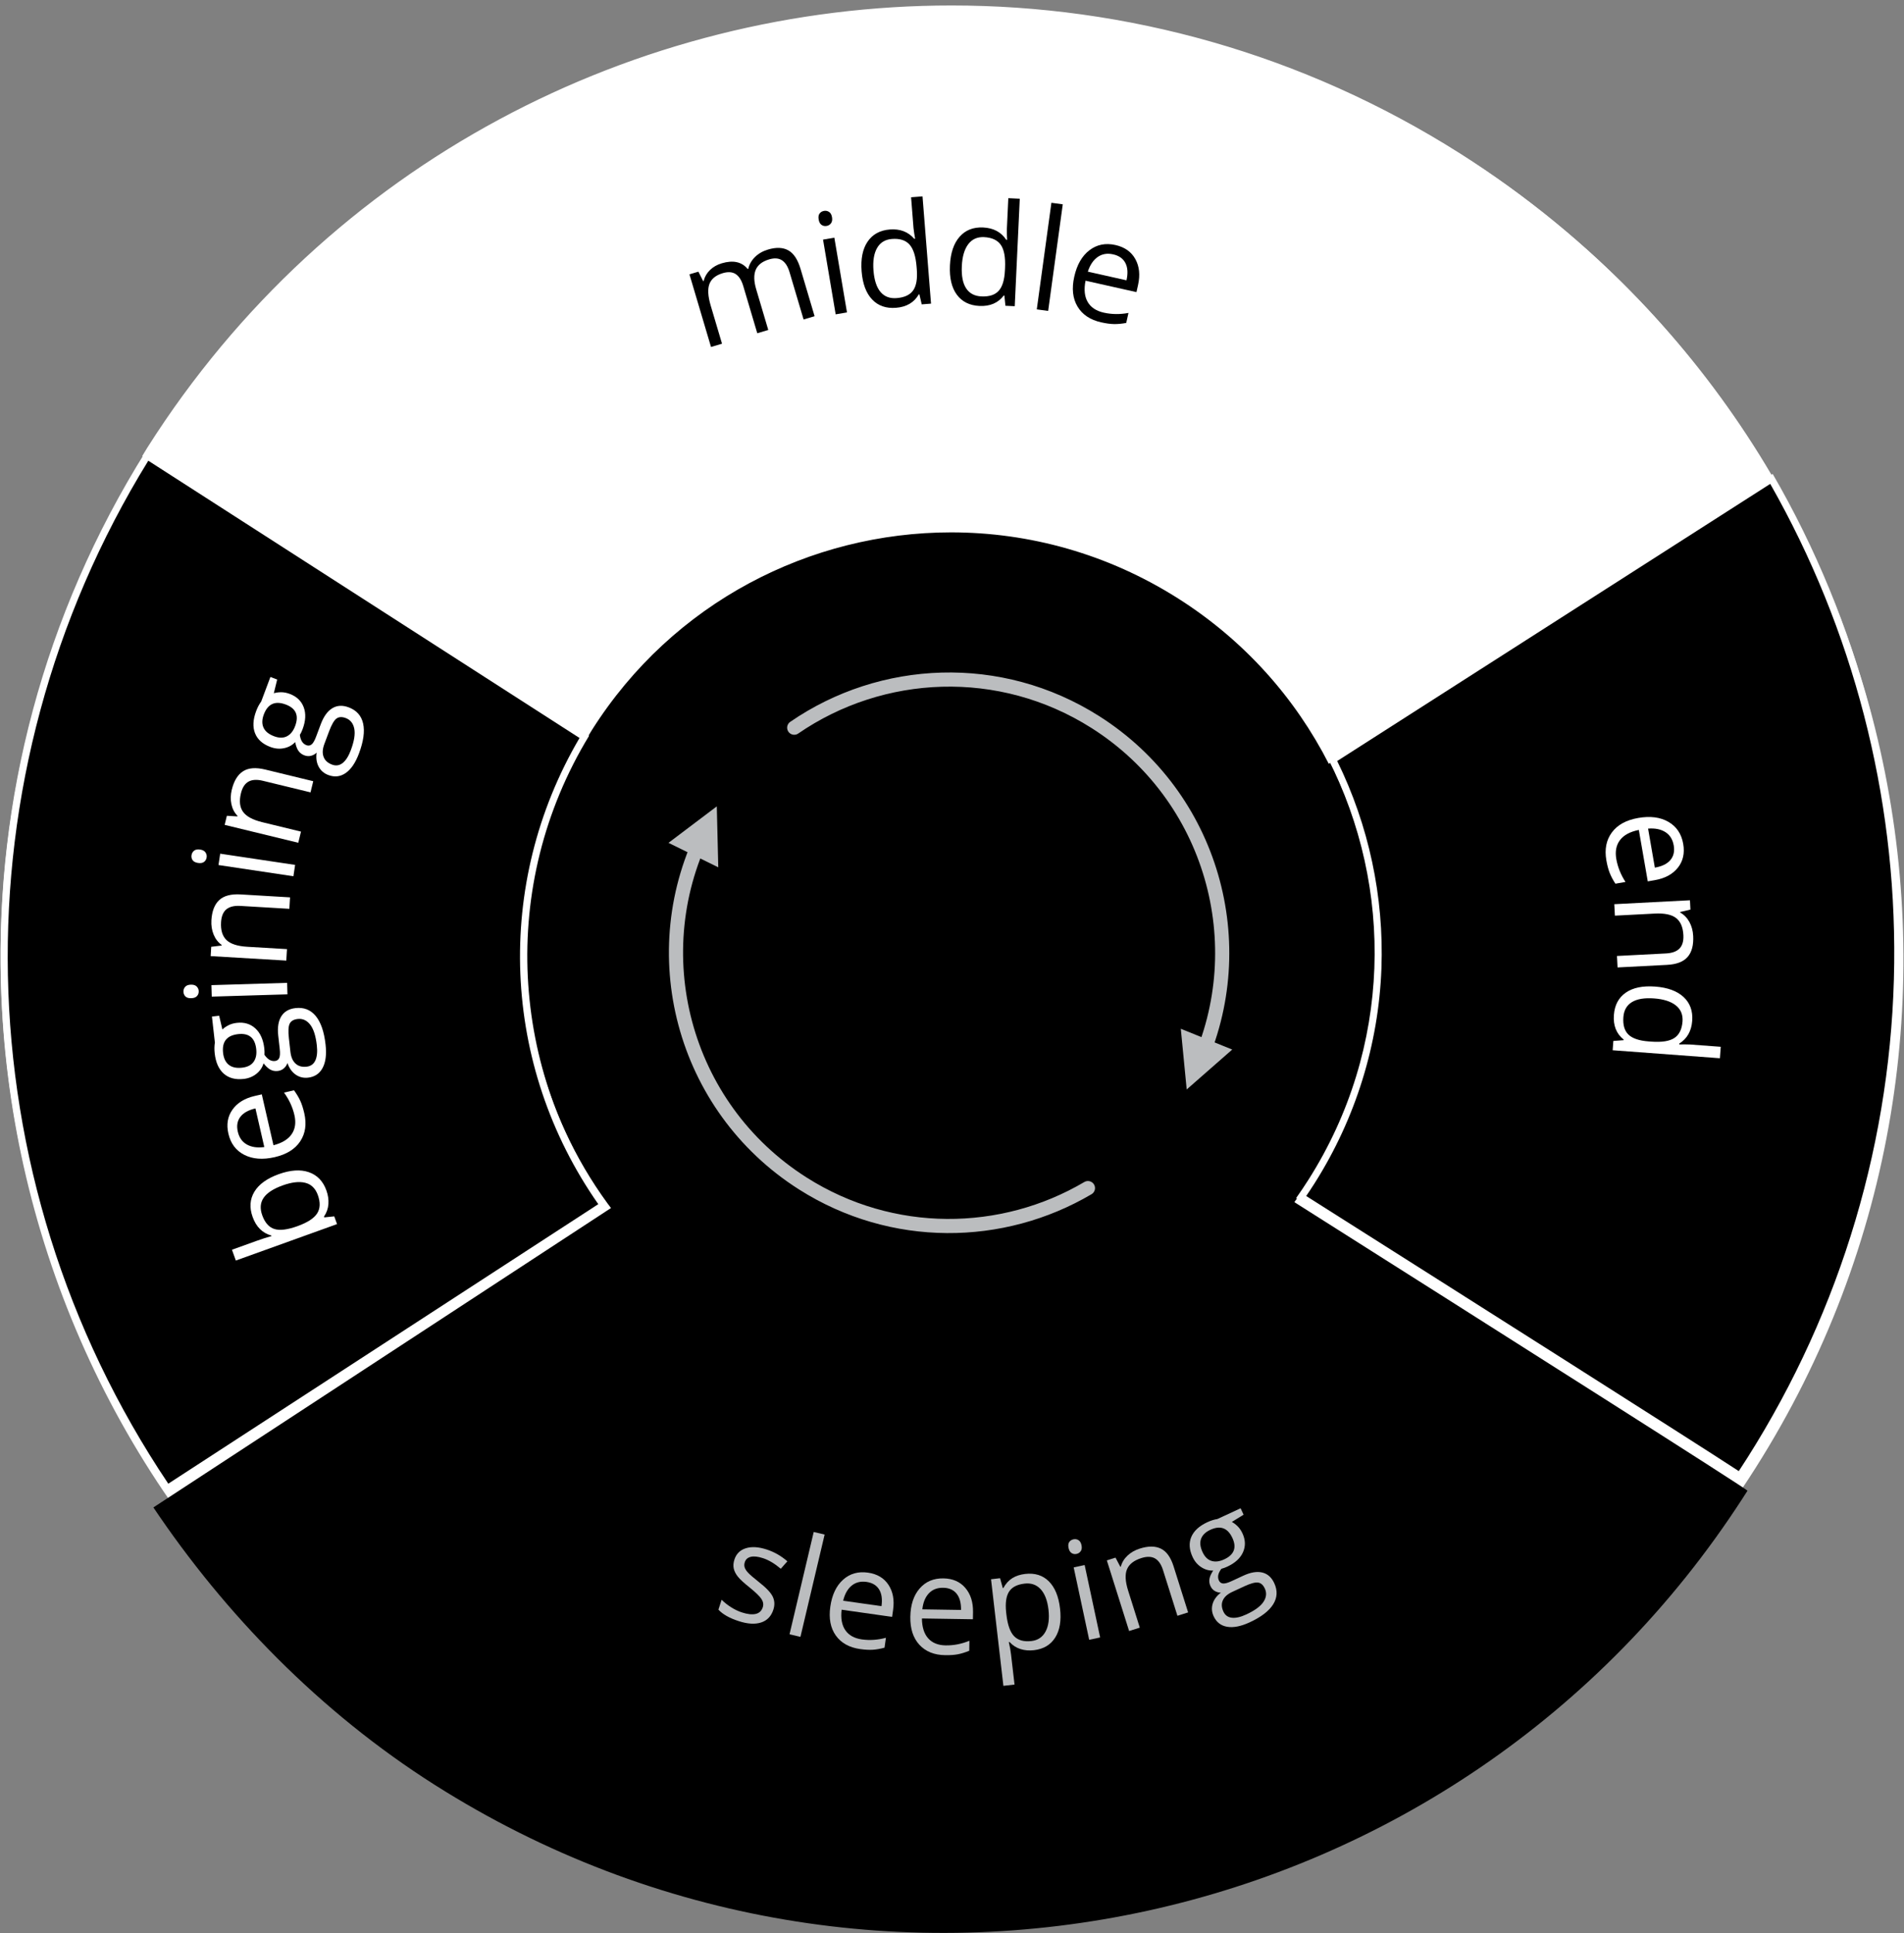 <?xml version="1.0" encoding="UTF-8" standalone="no"?>
<svg width="269px" height="273px" viewBox="0 0 269 273" version="1.1" xmlns="http://www.w3.org/2000/svg" xmlns:xlink="http://www.w3.org/1999/xlink" xmlns:sketch="http://www.bohemiancoding.com/sketch/ns">
    <rect x="0" y="0" width="269" height="273" fill="#808080" stroke="none"/>
    <!-- Generator: Sketch 3.3 (11970) - http://www.bohemiancoding.com/sketch -->
    <title>carbMiddle</title>
    <desc>Created with Sketch.</desc>
    <defs></defs>
    <g id="Page-1" stroke="none" stroke-width="1" fill="none" fill-rule="evenodd" sketch:type="MSPage">
        <g id="carbMiddle" sketch:type="MSLayerGroup">
            <path d="M206.472,21.857 C143.784,-17.89 60.743,0.708 20.996,63.396 C-18.751,126.084 -0.154,209.125 62.534,248.873 C125.224,288.62 208.263,270.022 248.01,207.334 C287.758,144.646 269.162,61.605 206.472,21.857" id="Fill-122" fill="#FFFFFF" sketch:type="MSShapeGroup"></path>
            <path d="M20.423,64.298 L83.258,104.139" id="Stroke-123" stroke="#D0D2D3" sketch:type="MSShapeGroup"></path>
            <path id="Stroke-124" stroke="#929497" stroke-width="0.501" sketch:type="MSShapeGroup"></path>
            <path d="M109,187 C99.781,182.847 92.354,178.028 86.791,170.293 L21.671,212.882 C31.745,227.88 45.176,241.763 61.412,252.057 C123.729,291.57 206.158,273.426 246.177,211.628 C246.415,211.26 246.653,210.891 246.888,210.519 C246.976,210.382 212.614,188.598 182.315,169.417 C175.929,180.83 147.418,204.858 110,188" id="Fill-125" fill="#000000" sketch:type="MSShapeGroup"></path>
            <path d="M186.865,107.797 L249.847,68.19" id="Stroke-126" stroke="#D0D2D3" sketch:type="MSShapeGroup"></path>
            <path d="M166.424,83.875 C138.438,66.131 101.367,74.433 83.622,102.419 C65.878,130.405 74.18,167.476 102.166,185.22 C130.153,202.965 167.224,194.663 184.968,166.677 C202.712,138.691 194.41,101.62 166.424,83.875" id="Fill-127" fill="#000000" sketch:type="MSShapeGroup"></path>
            <path d="M94.445,119.029 L101.478,122.485 L101.27,113.876 L94.445,119.029" id="Fill-128" fill="#BBBDBF" sketch:type="MSShapeGroup"></path>
            <path d="M174.091,148.219 L166.825,145.285 L167.658,153.856 L174.091,148.219" id="Fill-129" fill="#BBBDBF" sketch:type="MSShapeGroup"></path>
            <path d="M99.848,116.774 C90.693,134.358 96.381,156.327 113.431,167.137 C126.084,175.16 141.626,174.902 153.704,167.787 M169.139,150.692 C177.127,133.403 171.274,112.448 154.75,101.97 C141.29,93.436 124.561,94.272 112.209,102.766" id="Stroke-130" stroke="#BBBDBF" stroke-width="2" stroke-linecap="round" sketch:type="MSShapeGroup"></path>
            <path d="M245.8,208.442 C239.653,204.403 207.771,184.2 183.835,169.046 C184.354,168.301 184.847,167.559 185.306,166.835 C196.625,148.984 197.75,126.212 188.274,107.293 L250.275,67.63 C275.163,110.943 274.035,163.968 247.296,206.141 C246.804,206.915 246.305,207.682 245.8,208.442" id="Fill-131" fill="#000000" sketch:type="MSShapeGroup"></path>
            <path d="M250.102,68.335 C261.81,88.902 267.864,112.265 267.617,135.969 C267.359,160.704 260.186,184.876 246.873,205.873 C246.489,206.478 246.088,207.099 245.657,207.752 C238.636,203.168 207.925,183.707 184.542,168.902 C184.953,168.301 185.35,167.699 185.728,167.103 C191.51,157.985 194.775,147.493 195.17,136.763 C195.543,126.656 193.384,116.549 188.921,107.472 L250.102,68.335 M250.447,66.927 L187.624,107.115 C196.952,125.393 196.668,147.982 184.883,166.568 C184.317,167.462 183.729,168.334 183.124,169.188 C210.692,186.642 241.197,205.981 245.94,209.135 C246.541,208.235 247.135,207.327 247.718,206.408 C275.486,162.613 274.771,108.888 250.447,66.927" id="Fill-132" fill="#FFFFFF" sketch:type="MSShapeGroup"></path>
            <path d="M187.926,107.149 C183.021,97.753 175.697,89.789 166.717,84.096 C157.005,77.938 145.822,74.683 134.377,74.683 C113.508,74.683 94.386,85.192 83.226,102.794 C83.021,103.115 82.824,103.44 82.63,103.767 L20.766,64.262 C20.79,64.22 20.815,64.178 20.841,64.136 C20.97,63.92 21.1,63.703 21.235,63.489 C45.935,24.531 88.259,1.273 134.448,1.273 C159.777,1.273 184.527,8.477 206.021,22.105 C224.028,33.523 239.187,49.217 249.883,67.516 L187.926,107.149" id="Fill-133" fill="#FFFFFF" sketch:type="MSShapeGroup"></path>
            <path d="M134.441,1.773 L134.448,1.773 C159.685,1.775 184.342,8.951 205.754,22.528 C223.557,33.816 238.566,49.302 249.209,67.354 L188.115,106.435 C183.172,97.17 175.885,89.316 166.985,83.673 C157.193,77.464 145.918,74.183 134.377,74.183 C113.335,74.184 94.055,84.779 82.803,102.526 C82.689,102.706 82.577,102.887 82.466,103.069 L21.444,64.102 C21.514,63.987 21.585,63.872 21.657,63.757 C33.914,44.426 50.981,28.514 71.013,17.74 C90.436,7.294 112.366,1.773 134.441,1.773 M134.448,0.773 C89.945,0.771 46.407,22.855 20.813,63.221 C20.561,63.618 20.331,64.022 20.084,64.421 L82.795,104.465 C83.075,103.996 83.353,103.526 83.648,103.061 C95.072,85.042 114.512,75.184 134.377,75.183 C145.365,75.182 156.482,78.198 166.449,84.518 C175.849,90.477 183.016,98.623 187.734,107.866 L250.557,67.678 C240.064,49.577 225.183,33.662 206.289,21.683 C183.968,7.53 159.058,0.775 134.448,0.773" id="Fill-134" fill="#FFFFFF" sketch:type="MSShapeGroup"></path>
            <path d="M23.635,210.217 C-6.03,166.417 -7.142,109.279 20.794,64.366 L82.552,104.06 C70.2,124.729 71.251,150.574 85.235,170.19 L23.635,210.217" id="Fill-135" fill="#000000" sketch:type="MSShapeGroup"></path>
            <path d="M20.952,65.062 L81.876,104.22 C69.77,124.84 70.804,150.46 84.527,170.054 L23.775,209.53 C-5.416,166.087 -6.521,109.601 20.952,65.062 M20.639,63.672 C-8.607,110.297 -5.74,168.071 23.497,210.903 L85.947,170.324 C72.128,151.287 70.327,125.11 83.231,103.902 L20.639,63.672" id="Fill-136" fill="#FFFFFF" sketch:type="MSShapeGroup"></path>
            <path d="M35.694,171.868 C35.218,170.545 35.301,169.354 35.94,168.297 C36.581,167.24 37.727,166.414 39.382,165.818 C41.035,165.224 42.453,165.13 43.635,165.539 C44.816,165.947 45.644,166.808 46.114,168.118 C46.351,168.773 46.444,169.416 46.398,170.045 C46.351,170.674 46.144,171.264 45.773,171.812 L45.813,171.922 L47.224,171.777 L47.617,172.871 L33.319,178.016 L32.771,176.49 L36.244,175.24 C37.023,174.961 37.73,174.733 38.366,174.561 L38.339,174.486 C37.079,174.138 36.196,173.264 35.694,171.868 L35.694,171.868 Z M37.051,171.629 C37.427,172.67 37.994,173.314 38.757,173.559 C39.521,173.803 40.608,173.67 42.024,173.161 C43.438,172.651 44.367,172.052 44.806,171.36 C45.247,170.67 45.279,169.803 44.903,168.762 C44.565,167.824 43.974,167.25 43.125,167.035 C42.278,166.822 41.213,166.945 39.933,167.406 C38.622,167.878 37.727,168.459 37.249,169.151 C36.772,169.841 36.706,170.668 37.051,171.629 L37.051,171.629 Z" id="Fill-137" fill="#FFFFFF" sketch:type="MSShapeGroup"></path>
            <path d="M42.987,157.207 C43.341,158.748 43.15,160.073 42.415,161.18 C41.683,162.287 40.479,163.032 38.81,163.416 C37.13,163.801 35.699,163.693 34.519,163.093 C33.338,162.492 32.589,161.494 32.268,160.098 C31.968,158.791 32.161,157.658 32.847,156.699 C33.53,155.74 34.577,155.1 35.986,154.775 L36.986,154.546 L38.636,161.733 C39.852,161.42 40.711,160.897 41.211,160.164 C41.712,159.432 41.839,158.532 41.594,157.467 C41.336,156.344 40.847,155.287 40.124,154.297 L41.534,153.973 C41.903,154.477 42.196,154.965 42.416,155.44 C42.636,155.913 42.825,156.502 42.987,157.207 L42.987,157.207 Z M33.596,159.813 C33.788,160.65 34.214,161.256 34.874,161.628 C35.534,162.002 36.356,162.121 37.341,161.989 L36.089,156.535 C35.094,156.764 34.382,157.161 33.953,157.727 C33.526,158.293 33.406,158.988 33.596,159.813 L33.596,159.813 Z" id="Fill-138" fill="#FFFFFF" sketch:type="MSShapeGroup"></path>
            <path d="M29.944,143.559 L30.963,143.443 L31.418,145.387 C31.625,145.181 31.902,144.986 32.251,144.802 C32.601,144.617 33.005,144.5 33.464,144.449 C34.506,144.331 35.378,144.594 36.078,145.234 C36.78,145.876 37.2,146.818 37.341,148.061 C37.376,148.377 37.384,148.678 37.364,148.962 C37.804,149.606 38.298,149.899 38.85,149.836 C39.14,149.803 39.341,149.659 39.453,149.404 C39.565,149.149 39.589,148.731 39.523,148.148 L39.312,146.266 C39.181,145.114 39.323,144.202 39.739,143.529 C40.154,142.857 40.824,142.469 41.75,142.364 C42.927,142.232 43.878,142.602 44.603,143.477 C45.327,144.352 45.791,145.695 45.995,147.507 C46.153,148.898 46.015,149.999 45.582,150.811 C45.149,151.623 44.461,152.082 43.517,152.19 C42.87,152.262 42.286,152.118 41.768,151.758 C41.249,151.397 40.863,150.851 40.609,150.119 C40.518,150.404 40.352,150.654 40.115,150.867 C39.876,151.081 39.586,151.207 39.243,151.246 C38.855,151.289 38.504,151.225 38.19,151.051 C37.875,150.877 37.557,150.581 37.235,150.166 C37.069,150.74 36.735,151.233 36.231,151.641 C35.727,152.047 35.126,152.29 34.427,152.369 C33.263,152.5 32.325,152.252 31.615,151.625 C30.906,150.998 30.479,150.043 30.334,148.762 C30.271,148.206 30.28,147.697 30.359,147.236 L29.944,143.559 L29.944,143.559 Z M34.208,150.781 C34.952,150.697 35.492,150.425 35.825,149.961 C36.16,149.498 36.285,148.891 36.2,148.141 C36.023,146.568 35.17,145.867 33.644,146.04 C32.046,146.221 31.337,147.105 31.517,148.697 C31.601,149.454 31.87,150.014 32.324,150.375 C32.778,150.736 33.405,150.873 34.208,150.781 L34.208,150.781 Z M43.321,150.639 C43.898,150.574 44.308,150.281 44.55,149.764 C44.792,149.244 44.863,148.531 44.762,147.627 C44.608,146.273 44.294,145.297 43.816,144.691 C43.338,144.087 42.753,143.824 42.06,143.902 C41.484,143.967 41.106,144.19 40.923,144.57 C40.739,144.951 40.703,145.634 40.815,146.617 L41.032,148.549 C41.115,149.279 41.354,149.829 41.749,150.197 C42.144,150.566 42.669,150.713 43.321,150.639 L43.321,150.639 Z" id="Fill-139" fill="#FFFFFF" sketch:type="MSShapeGroup"></path>
            <path d="M27.019,140.967 C26.648,140.979 26.375,140.896 26.197,140.719 C26.019,140.541 25.926,140.317 25.917,140.043 C25.909,139.783 25.99,139.556 26.16,139.361 C26.331,139.168 26.599,139.065 26.962,139.055 C27.326,139.043 27.602,139.13 27.785,139.312 C27.972,139.496 28.067,139.719 28.075,139.979 C28.082,140.252 28,140.482 27.827,140.67 C27.653,140.857 27.384,140.957 27.019,140.967 L27.019,140.967 Z M40.565,138.801 L40.612,140.422 L29.915,140.743 L29.866,139.123 L40.565,138.801 L40.565,138.801 Z" id="Fill-140" fill="#FFFFFF" sketch:type="MSShapeGroup"></path>
            <path d="M40.881,128.344 L33.969,127.935 C33.099,127.883 32.438,128.043 31.985,128.414 C31.532,128.785 31.28,129.393 31.231,130.238 C31.165,131.355 31.419,132.192 31.992,132.748 C32.565,133.305 33.548,133.623 34.938,133.705 L40.544,134.037 L40.448,135.656 L29.763,135.023 L29.841,133.707 L31.319,133.53 L31.324,133.452 C30.817,133.09 30.438,132.602 30.184,131.986 C29.93,131.371 29.825,130.696 29.867,129.961 C29.943,128.676 30.312,127.725 30.971,127.111 C31.63,126.498 32.643,126.232 34.007,126.313 L40.977,126.726 L40.881,128.344" id="Fill-141" fill="#FFFFFF" sketch:type="MSShapeGroup"></path>
            <path d="M27.981,121.868 C27.614,121.813 27.358,121.684 27.214,121.477 C27.07,121.271 27.019,121.033 27.06,120.763 C27.099,120.505 27.219,120.296 27.42,120.135 C27.622,119.975 27.903,119.922 28.265,119.975 C28.625,120.029 28.879,120.162 29.029,120.375 C29.178,120.59 29.232,120.824 29.194,121.082 C29.153,121.353 29.032,121.564 28.827,121.719 C28.624,121.872 28.342,121.922 27.981,121.868 L27.981,121.868 Z M41.694,122.143 L41.454,123.746 L30.869,122.162 L31.109,120.559 L41.694,122.143 L41.694,122.143 Z" id="Fill-142" fill="#FFFFFF" sketch:type="MSShapeGroup"></path>
            <path d="M43.871,111.9 L37.143,110.265 C36.296,110.059 35.616,110.098 35.106,110.383 C34.593,110.667 34.237,111.22 34.038,112.042 C33.773,113.131 33.874,114 34.339,114.649 C34.805,115.297 35.715,115.787 37.067,116.115 L42.524,117.442 L42.142,119.017 L31.742,116.489 L32.052,115.207 L33.538,115.297 L33.557,115.222 C33.122,114.776 32.835,114.227 32.695,113.575 C32.556,112.926 32.572,112.242 32.746,111.527 C33.051,110.275 33.582,109.406 34.34,108.92 C35.097,108.434 36.141,108.353 37.47,108.676 L44.255,110.324 L43.871,111.9" id="Fill-143" fill="#FFFFFF" sketch:type="MSShapeGroup"></path>
            <path d="M38.202,95.605 L39.161,95.963 L38.687,97.902 C38.964,97.812 39.3,97.764 39.694,97.758 C40.089,97.754 40.502,97.832 40.935,97.994 C41.917,98.361 42.575,98.99 42.909,99.88 C43.243,100.77 43.191,101.8 42.753,102.971 C42.642,103.27 42.513,103.541 42.364,103.785 C42.464,104.559 42.773,105.043 43.291,105.236 C43.566,105.34 43.81,105.303 44.026,105.126 C44.242,104.95 44.452,104.588 44.657,104.038 L45.322,102.264 C45.729,101.179 46.269,100.432 46.944,100.02 C47.62,99.608 48.394,99.566 49.266,99.893 C50.375,100.309 51.054,101.07 51.303,102.178 C51.552,103.287 51.357,104.694 50.718,106.4 C50.227,107.713 49.604,108.632 48.851,109.159 C48.098,109.688 47.276,109.784 46.384,109.45 C45.775,109.223 45.321,108.83 45.022,108.274 C44.724,107.717 44.626,107.055 44.733,106.287 C44.521,106.5 44.261,106.649 43.952,106.731 C43.644,106.813 43.327,106.794 43.004,106.672 C42.638,106.535 42.354,106.318 42.153,106.021 C41.952,105.723 41.802,105.315 41.703,104.799 C41.296,105.236 40.775,105.524 40.141,105.658 C39.507,105.793 38.86,105.736 38.201,105.489 C37.104,105.079 36.382,104.433 36.033,103.552 C35.685,102.671 35.737,101.627 36.19,100.419 C36.386,99.895 36.624,99.445 36.903,99.07 L38.202,95.605 L38.202,95.605 Z M38.727,103.977 C39.428,104.238 40.033,104.239 40.541,103.978 C41.049,103.717 41.436,103.232 41.7,102.524 C42.255,101.043 41.814,100.033 40.374,99.494 C38.868,98.93 37.834,99.398 37.273,100.897 C37.005,101.611 36.992,102.232 37.231,102.76 C37.473,103.287 37.97,103.693 38.727,103.977 L38.727,103.977 Z M46.915,107.981 C47.457,108.184 47.955,108.109 48.407,107.757 C48.857,107.404 49.243,106.802 49.563,105.948 C50.041,104.674 50.202,103.659 50.052,102.904 C49.899,102.149 49.498,101.648 48.845,101.404 C48.303,101.201 47.863,101.228 47.526,101.484 C47.192,101.741 46.851,102.332 46.503,103.259 L45.821,105.079 C45.564,105.768 45.527,106.367 45.712,106.873 C45.898,107.381 46.299,107.75 46.915,107.981 L46.915,107.981 Z" id="Fill-144" fill="#FFFFFF" sketch:type="MSShapeGroup"></path>
            <path d="M113.532,45.117 L111.55,38.442 C111.308,37.625 110.95,37.065 110.479,36.759 C110.009,36.455 109.404,36.41 108.669,36.629 C107.701,36.917 107.069,37.406 106.773,38.1 C106.476,38.793 106.498,39.717 106.842,40.871 L108.543,46.6 L106.989,47.061 L105.007,40.387 C104.764,39.568 104.406,39.008 103.935,38.703 C103.464,38.398 102.857,38.356 102.115,38.576 C101.142,38.865 100.515,39.369 100.235,40.087 C99.957,40.805 100.015,41.828 100.409,43.157 L102.008,48.539 L100.454,49.002 L97.407,38.742 L98.671,38.366 L99.341,39.695 L99.415,39.674 C99.56,39.087 99.858,38.574 100.309,38.135 C100.759,37.695 101.315,37.377 101.976,37.182 C103.579,36.705 104.8,36.974 105.638,37.988 L105.714,37.966 C105.858,37.338 106.177,36.781 106.665,36.298 C107.152,35.814 107.767,35.461 108.511,35.24 C109.671,34.896 110.628,34.936 111.383,35.359 C112.138,35.784 112.708,36.651 113.099,37.962 L115.087,44.656 L113.532,45.117" id="Fill-145" fill="#000000" sketch:type="MSShapeGroup"></path>
            <path d="M115.661,31 C115.6,30.635 115.644,30.352 115.794,30.15 C115.945,29.95 116.157,29.827 116.426,29.781 C116.683,29.738 116.919,29.787 117.134,29.929 C117.35,30.07 117.487,30.322 117.549,30.681 C117.608,31.04 117.562,31.324 117.404,31.532 C117.249,31.74 117.042,31.865 116.786,31.909 C116.517,31.955 116.276,31.905 116.067,31.759 C115.856,31.612 115.722,31.359 115.661,31 L115.661,31 Z M119.664,44.12 L118.065,44.391 L116.28,33.837 L117.878,33.566 L119.664,44.12 L119.664,44.12 Z" id="Fill-146" fill="#000000" sketch:type="MSShapeGroup"></path>
            <path d="M129.894,41.57 L129.807,41.576 C129.146,42.72 128.073,43.351 126.587,43.468 C125.192,43.578 124.068,43.188 123.218,42.295 C122.366,41.402 121.87,40.077 121.731,38.318 C121.592,36.56 121.872,35.163 122.574,34.127 C123.276,33.092 124.321,32.52 125.71,32.408 C127.156,32.294 128.309,32.732 129.164,33.723 L129.29,33.712 L129.161,32.949 L129.062,32.202 L128.72,27.859 L130.335,27.733 L131.536,42.88 L130.222,42.984 L129.894,41.57 L129.894,41.57 Z M126.685,42.099 C127.788,42.012 128.563,41.647 129.013,41.008 C129.462,40.368 129.632,39.381 129.526,38.043 L129.499,37.702 C129.38,36.189 129.042,35.132 128.487,34.525 C127.934,33.92 127.104,33.66 126.003,33.748 C125.054,33.822 124.358,34.249 123.913,35.025 C123.47,35.803 123.3,36.861 123.407,38.205 C123.515,39.568 123.847,40.577 124.401,41.233 C124.956,41.887 125.718,42.176 126.685,42.099 L126.685,42.099 Z" id="Fill-147" fill="#000000" sketch:type="MSShapeGroup"></path>
            <path d="M141.9,41.738 L141.812,41.734 C141.015,42.785 139.87,43.275 138.381,43.207 C136.982,43.141 135.918,42.611 135.185,41.619 C134.452,40.627 134.127,39.249 134.21,37.487 C134.292,35.725 134.747,34.374 135.573,33.436 C136.399,32.496 137.509,32.06 138.899,32.125 C140.351,32.192 141.438,32.772 142.162,33.861 L142.288,33.867 L142.257,33.093 L142.253,32.34 L142.456,27.989 L144.076,28.065 L143.364,43.244 L142.048,43.182 L141.9,41.738 L141.9,41.738 Z M138.648,41.859 C139.755,41.912 140.57,41.649 141.097,41.07 C141.621,40.492 141.915,39.533 141.977,38.193 L141.995,37.852 C142.065,36.337 141.864,35.244 141.39,34.572 C140.916,33.902 140.128,33.541 139.021,33.488 C138.072,33.444 137.328,33.779 136.79,34.494 C136.251,35.209 135.95,36.24 135.887,37.585 C135.823,38.951 136.024,39.994 136.493,40.713 C136.962,41.432 137.68,41.814 138.648,41.859 L138.648,41.859 Z" id="Fill-148" fill="#000000" sketch:type="MSShapeGroup"></path>
            <path d="M148.085,43.91 L146.479,43.691 L148.544,28.637 L150.149,28.856 L148.085,43.91" id="Fill-149" fill="#000000" sketch:type="MSShapeGroup"></path>
            <path d="M155.571,45.52 C154.028,45.174 152.915,44.431 152.233,43.291 C151.551,42.15 151.398,40.744 151.773,39.074 C152.149,37.391 152.862,36.147 153.915,35.341 C154.966,34.535 156.19,34.289 157.587,34.602 C158.896,34.896 159.835,35.558 160.404,36.59 C160.974,37.621 161.101,38.842 160.784,40.252 L160.56,41.254 L153.366,39.641 C153.122,40.875 153.225,41.875 153.669,42.641 C154.115,43.408 154.871,43.911 155.938,44.151 C157.063,44.402 158.227,44.417 159.432,44.192 L159.116,45.604 C158.503,45.719 157.935,45.774 157.413,45.767 C156.89,45.76 156.276,45.678 155.571,45.52 L155.571,45.52 Z M157.271,35.922 C156.433,35.734 155.703,35.857 155.082,36.293 C154.461,36.728 153.997,37.418 153.692,38.363 L159.153,39.587 C159.376,38.589 159.325,37.776 158.999,37.147 C158.673,36.515 158.098,36.107 157.271,35.922 L157.271,35.922 Z" id="Fill-150" fill="#000000" sketch:type="MSShapeGroup"></path>
            <path d="M226.948,121.49 C226.677,119.932 226.938,118.619 227.731,117.553 C228.524,116.486 229.763,115.807 231.45,115.514 C233.15,115.219 234.573,115.402 235.72,116.066 C236.866,116.729 237.562,117.766 237.807,119.177 C238.036,120.498 237.782,121.619 237.048,122.541 C236.312,123.461 235.233,124.045 233.81,124.293 L232.799,124.468 L231.536,117.205 C230.304,117.451 229.418,117.927 228.88,118.633 C228.342,119.337 228.167,120.229 228.352,121.306 C228.552,122.441 228.983,123.521 229.651,124.55 L228.227,124.797 C227.885,124.275 227.617,123.772 227.425,123.286 C227.231,122.801 227.072,122.203 226.948,121.49 L226.948,121.49 Z M236.466,119.391 C236.319,118.543 235.926,117.916 235.286,117.509 C234.646,117.102 233.833,116.938 232.843,117.017 L233.8,122.529 C234.807,122.355 235.54,121.996 235.997,121.455 C236.454,120.912 236.61,120.224 236.466,119.391 L236.466,119.391 Z" id="Fill-151" fill="#FFFFFF" sketch:type="MSShapeGroup"></path>
            <path d="M228.449,135.005 L235.364,134.647 C236.235,134.602 236.876,134.37 237.284,133.951 C237.692,133.532 237.876,132.9 237.831,132.055 C237.773,130.938 237.429,130.133 236.797,129.645 C236.165,129.156 235.153,128.947 233.763,129.02 L228.155,129.31 L228.071,127.691 L238.761,127.137 L238.827,128.453 L237.379,128.793 L237.383,128.871 C237.927,129.176 238.358,129.619 238.679,130.202 C238.999,130.785 239.179,131.445 239.216,132.18 C239.282,133.466 239.023,134.451 238.436,135.133 C237.849,135.816 236.872,136.193 235.507,136.263 L228.532,136.623 L228.449,135.005" id="Fill-152" fill="#FFFFFF" sketch:type="MSShapeGroup"></path>
            <path d="M229.384,146.897 L229.391,146.809 C228.361,145.98 227.901,144.824 228.013,143.338 C228.117,141.941 228.676,140.891 229.688,140.187 C230.7,139.482 232.086,139.195 233.846,139.326 C235.604,139.457 236.942,139.949 237.858,140.8 C238.773,141.652 239.181,142.773 239.077,144.162 C238.968,145.609 238.36,146.68 237.25,147.375 L237.241,147.501 L238.017,147.49 L238.769,147.508 L243.111,147.83 L242.991,149.447 L227.839,148.318 L227.936,147.004 L229.384,146.897 L229.384,146.897 Z M229.352,143.643 C229.271,144.746 229.511,145.568 230.073,146.111 C230.638,146.651 231.588,146.973 232.926,147.072 L233.267,147.098 C234.779,147.21 235.877,147.039 236.561,146.584 C237.245,146.129 237.626,145.35 237.71,144.246 C237.78,143.298 237.465,142.545 236.766,141.986 C236.066,141.429 235.045,141.1 233.702,141 C232.337,140.899 231.29,141.071 230.558,141.52 C229.825,141.967 229.425,142.676 229.352,143.643 L229.352,143.643 Z" id="Fill-153" fill="#FFFFFF" sketch:type="MSShapeGroup"></path>
            <path d="M109.261,227.321 C108.961,228.248 108.385,228.851 107.532,229.129 C106.68,229.408 105.63,229.347 104.384,228.942 C103.063,228.516 102.102,227.974 101.499,227.317 L101.952,225.919 C102.352,226.316 102.803,226.673 103.306,226.988 C103.808,227.306 104.313,227.547 104.822,227.71 C105.608,227.966 106.255,228.035 106.76,227.922 C107.265,227.807 107.601,227.493 107.767,226.979 C107.893,226.592 107.832,226.206 107.585,225.821 C107.339,225.438 106.788,224.9 105.935,224.209 C105.121,223.564 104.56,223.051 104.253,222.666 C103.946,222.283 103.75,221.897 103.665,221.509 C103.58,221.12 103.611,220.699 103.759,220.244 C104.021,219.435 104.558,218.9 105.37,218.645 C106.181,218.39 107.161,218.447 108.312,218.82 C109.383,219.167 110.36,219.724 111.241,220.49 L110.31,221.543 C109.443,220.809 108.606,220.309 107.794,220.047 C107.08,219.815 106.505,219.753 106.069,219.859 C105.634,219.966 105.352,220.217 105.226,220.609 C105.139,220.876 105.134,221.124 105.209,221.355 C105.284,221.589 105.445,221.838 105.694,222.105 C105.941,222.373 106.443,222.806 107.199,223.405 C108.239,224.217 108.898,224.908 109.171,225.477 C109.444,226.048 109.475,226.662 109.261,227.321" id="Fill-154" fill="#BBBDBF" sketch:type="MSShapeGroup"></path>
            <path d="M113.087,231.162 L111.546,230.798 L114.963,216.348 L116.505,216.712 L113.087,231.162" id="Fill-155" fill="#BBBDBF" sketch:type="MSShapeGroup"></path>
            <path d="M121.509,232.882 C119.977,232.663 118.836,232.025 118.084,230.969 C117.331,229.91 117.073,228.553 117.308,226.897 C117.545,225.228 118.144,223.961 119.106,223.094 C120.067,222.229 121.241,221.895 122.626,222.091 C123.924,222.275 124.89,222.848 125.524,223.808 C126.159,224.771 126.377,225.948 126.179,227.348 L126.038,228.339 L118.905,227.325 C118.764,228.547 118.94,229.513 119.433,230.225 C119.926,230.938 120.702,231.369 121.76,231.52 C122.875,231.678 124.01,231.602 125.165,231.29 L124.968,232.688 C124.379,232.849 123.83,232.946 123.321,232.98 C122.812,233.013 122.208,232.98 121.509,232.882 L121.509,232.882 Z M122.421,223.4 C121.59,223.283 120.889,223.46 120.317,223.932 C119.746,224.403 119.348,225.111 119.124,226.056 L124.537,226.825 C124.678,225.836 124.565,225.048 124.198,224.458 C123.833,223.87 123.24,223.518 122.421,223.4 L122.421,223.4 Z" id="Fill-156" fill="#BBBDBF" sketch:type="MSShapeGroup"></path>
            <path d="M133.528,233.746 C131.983,233.724 130.771,233.232 129.892,232.278 C129.013,231.322 128.587,230.009 128.612,228.336 C128.64,226.65 129.075,225.317 129.921,224.338 C130.766,223.358 131.888,222.879 133.288,222.901 C134.599,222.923 135.628,223.368 136.378,224.243 C137.129,225.117 137.492,226.26 137.47,227.672 L137.454,228.674 L130.25,228.561 C130.263,229.789 130.559,230.727 131.138,231.372 C131.716,232.018 132.539,232.348 133.607,232.364 C134.733,232.382 135.851,232.164 136.958,231.711 L136.937,233.123 C136.372,233.355 135.841,233.52 135.34,233.618 C134.838,233.716 134.235,233.758 133.528,233.746 L133.528,233.746 Z M133.248,224.228 C132.408,224.215 131.735,224.478 131.227,225.017 C130.719,225.556 130.413,226.309 130.309,227.273 L135.776,227.359 C135.792,226.36 135.581,225.592 135.144,225.054 C134.707,224.517 134.075,224.239 133.248,224.228 L133.248,224.228 Z" id="Fill-157" fill="#BBBDBF" sketch:type="MSShapeGroup"></path>
            <path d="M146.075,233.043 C145.399,233.122 144.768,233.069 144.179,232.884 C143.591,232.699 143.077,232.37 142.638,231.895 L142.524,231.908 C142.671,232.507 142.774,233.077 142.838,233.621 L143.334,237.896 L141.761,238.078 L140.015,223.025 L141.294,222.877 L141.677,224.273 L141.753,224.266 C142.091,223.65 142.515,223.185 143.023,222.869 C143.53,222.554 144.132,222.356 144.827,222.275 C146.204,222.115 147.322,222.463 148.181,223.317 C149.038,224.173 149.565,225.449 149.763,227.149 C149.961,228.855 149.734,230.226 149.082,231.259 C148.431,232.291 147.428,232.887 146.075,233.043 L146.075,233.043 Z M144.755,223.639 C143.692,223.761 142.959,224.145 142.554,224.787 C142.148,225.43 142.013,226.393 142.149,227.678 L142.188,228.027 C142.358,229.488 142.724,230.505 143.283,231.076 C143.843,231.649 144.659,231.872 145.733,231.748 C146.63,231.645 147.292,231.199 147.716,230.414 C148.141,229.628 148.278,228.596 148.131,227.32 C147.981,226.024 147.61,225.061 147.023,224.428 C146.433,223.794 145.677,223.531 144.755,223.639 L144.755,223.639 Z" id="Fill-158" fill="#BBBDBF" sketch:type="MSShapeGroup"></path>
            <path d="M150.968,218.605 C150.892,218.25 150.923,217.972 151.062,217.77 C151.201,217.568 151.401,217.439 151.662,217.383 C151.911,217.329 152.144,217.367 152.36,217.496 C152.577,217.626 152.723,217.864 152.797,218.213 C152.871,218.561 152.837,218.842 152.693,219.05 C152.549,219.261 152.353,219.391 152.104,219.444 C151.843,219.501 151.606,219.462 151.396,219.328 C151.185,219.194 151.043,218.953 150.968,218.605 L150.968,218.605 Z M155.431,231.243 L153.882,231.575 L151.692,221.349 L153.241,221.017 L155.431,231.243 L155.431,231.243 Z" id="Fill-159" fill="#BBBDBF" sketch:type="MSShapeGroup"></path>
            <path d="M166.348,228.184 L164.312,221.73 C164.057,220.917 163.68,220.369 163.184,220.085 C162.688,219.803 162.044,219.784 161.256,220.033 C160.212,220.361 159.537,220.886 159.229,221.603 C158.921,222.32 158.974,223.328 159.383,224.627 L161.033,229.86 L159.523,230.335 L156.376,220.361 L157.604,219.974 L158.281,221.262 L158.354,221.238 C158.509,220.65 158.822,220.132 159.295,219.686 C159.769,219.239 160.348,218.908 161.033,218.693 C162.234,218.313 163.229,218.318 164.019,218.706 C164.809,219.095 165.404,219.925 165.806,221.199 L167.858,227.706 L166.348,228.184" id="Fill-160" fill="#BBBDBF" sketch:type="MSShapeGroup"></path>
            <path d="M175.273,213 L175.696,213.909 L174.034,214.932 C174.289,215.06 174.556,215.256 174.834,215.524 C175.112,215.791 175.347,216.13 175.536,216.54 C175.968,217.47 175.993,218.356 175.615,219.206 C175.237,220.054 174.494,220.734 173.386,221.248 C173.102,221.379 172.827,221.481 172.557,221.549 C172.095,222.155 171.977,222.704 172.205,223.194 C172.325,223.454 172.521,223.597 172.792,223.622 C173.063,223.646 173.459,223.539 173.977,223.299 L175.657,222.52 C176.685,222.043 177.574,221.895 178.327,222.071 C179.078,222.249 179.646,222.751 180.028,223.576 C180.515,224.627 180.465,225.623 179.877,226.564 C179.29,227.506 178.188,228.352 176.572,229.101 C175.331,229.676 174.269,229.889 173.381,229.738 C172.495,229.588 171.856,229.092 171.466,228.249 C171.198,227.672 171.151,227.087 171.325,226.494 C171.499,225.902 171.887,225.375 172.487,224.915 C172.193,224.918 171.911,224.842 171.64,224.688 C171.368,224.532 171.162,224.303 171.019,223.996 C170.859,223.65 170.812,223.303 170.876,222.959 C170.94,222.613 171.115,222.228 171.4,221.8 C170.817,221.825 170.258,221.668 169.725,221.325 C169.19,220.984 168.78,220.502 168.491,219.879 C168.009,218.84 167.95,217.894 168.312,217.041 C168.675,216.191 169.428,215.5 170.57,214.97 C171.067,214.739 171.542,214.591 171.993,214.521 L175.273,213 L175.273,213 Z M169.896,219.185 C170.202,219.85 170.623,220.265 171.155,220.431 C171.69,220.598 172.29,220.526 172.96,220.215 C174.362,219.566 174.748,218.559 174.116,217.197 C173.456,215.771 172.415,215.388 170.995,216.045 C170.32,216.358 169.885,216.78 169.69,217.313 C169.494,217.846 169.563,218.47 169.896,219.185 L169.896,219.185 Z M172.843,227.589 C173.081,228.104 173.477,228.393 174.034,228.457 C174.59,228.521 175.271,228.368 176.08,227.993 C177.286,227.434 178.096,226.84 178.509,226.21 C178.922,225.58 178.985,224.956 178.699,224.34 C178.461,223.825 178.137,223.543 177.727,223.491 C177.317,223.44 176.675,223.616 175.797,224.022 L174.074,224.822 C173.421,225.123 172.985,225.516 172.767,225.995 C172.548,226.476 172.573,227.007 172.843,227.589 L172.843,227.589 Z" id="Fill-161" fill="#BBBDBF" sketch:type="MSShapeGroup"></path>
        </g>
    </g>
</svg>